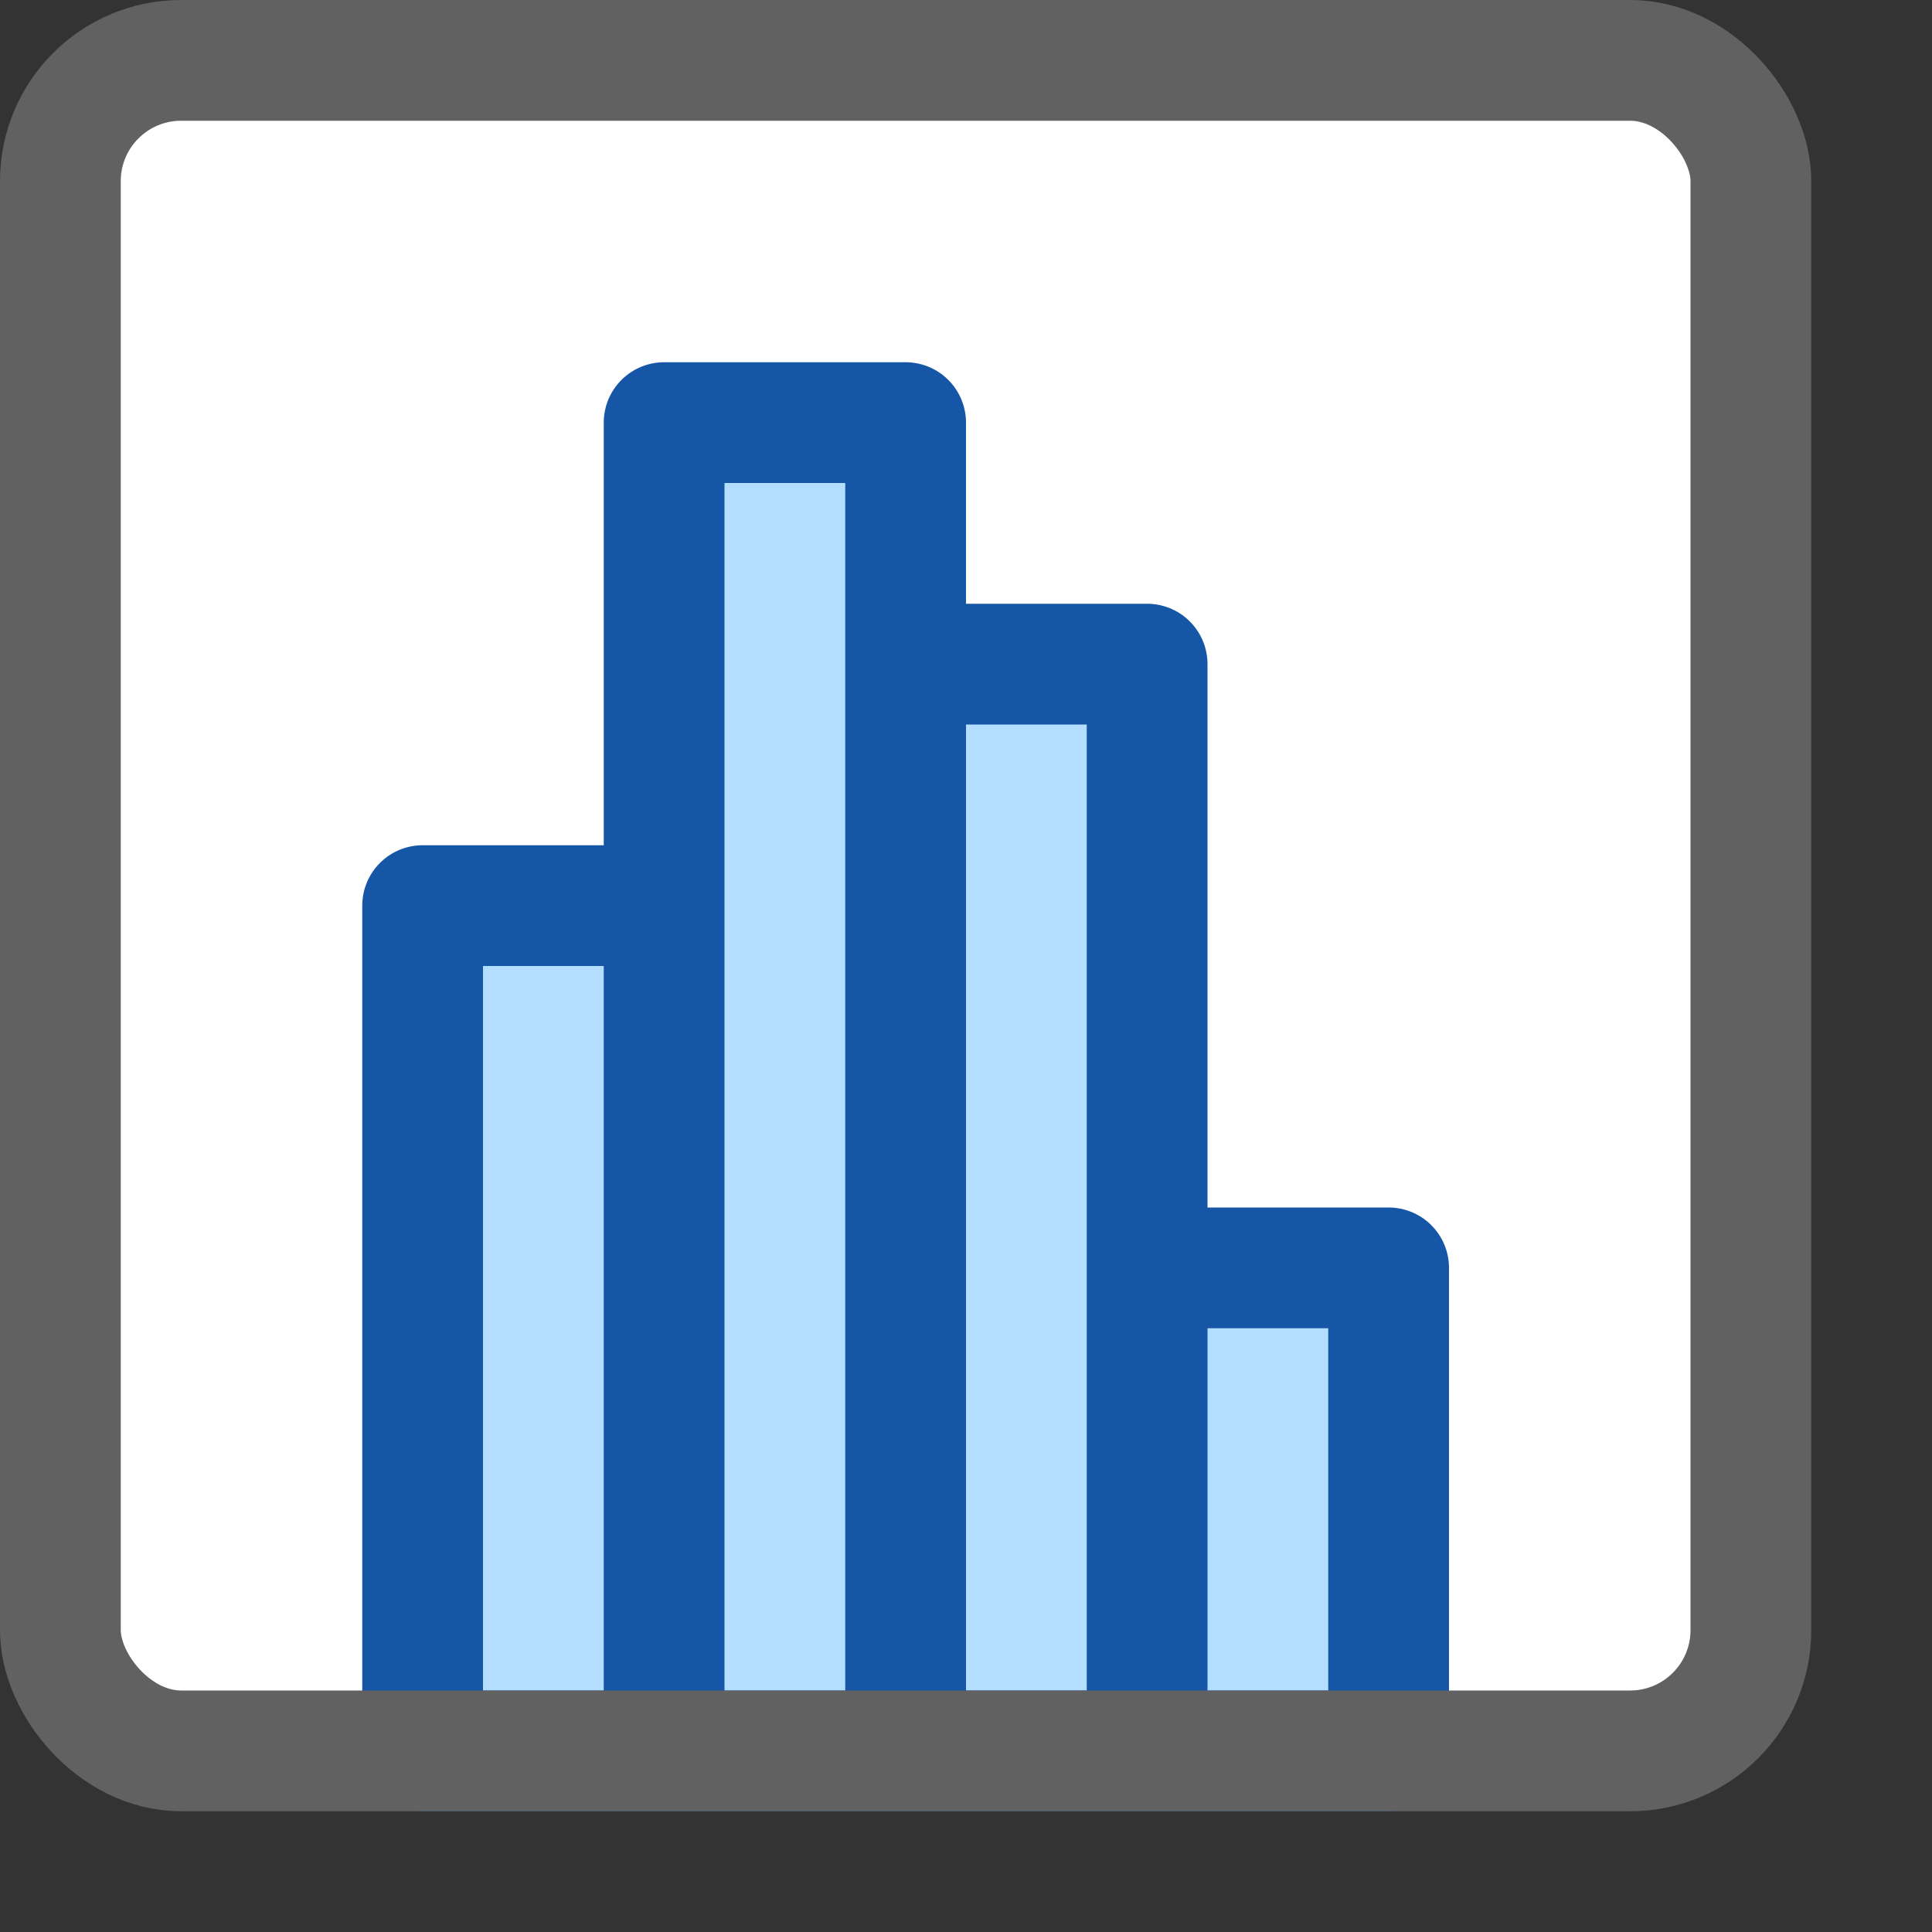 <svg width="16" height="16" viewBox="0 0 16 16" fill="none" xmlns="http://www.w3.org/2000/svg">
<rect x="0" y="0" width="16" height="16" fill="#333333" stroke="none"/>
<rect x="0.5" y="0.5" width="14" height="14" rx="1" fill="#FFFFFF"/>
<path d="M3.5 7.5H5.5V14.5H3.5V7.5Z" fill="#B4DEFF"/>
<path d="M7.5 5.5H9.5V14.5H7.5V5.5Z" fill="#B4DEFF"/>
<path d="M9.5 10.5H11.5V14.5H9.5V10.5Z" fill="#B4DEFF"/>
<path d="M5.5 3.5H7.5V14.5H5.5V3.5Z" fill="#B4DEFF"/>
<path d="M5.5 14.5V7.5H3.5V14.5H5.5ZM5.5 14.5H7.5M5.5 14.5V3.5H7.5V14.5M9.5 14.5V5.5H7.5V14.5M9.5 14.5H7.5M9.5 14.5H11.5V10.5H9.5V14.5Z" stroke="#1656A7" stroke-linejoin="round"/>
<rect x="0.5" y="0.5" width="14" height="14" rx="1" stroke="#616161"/>
</svg>
